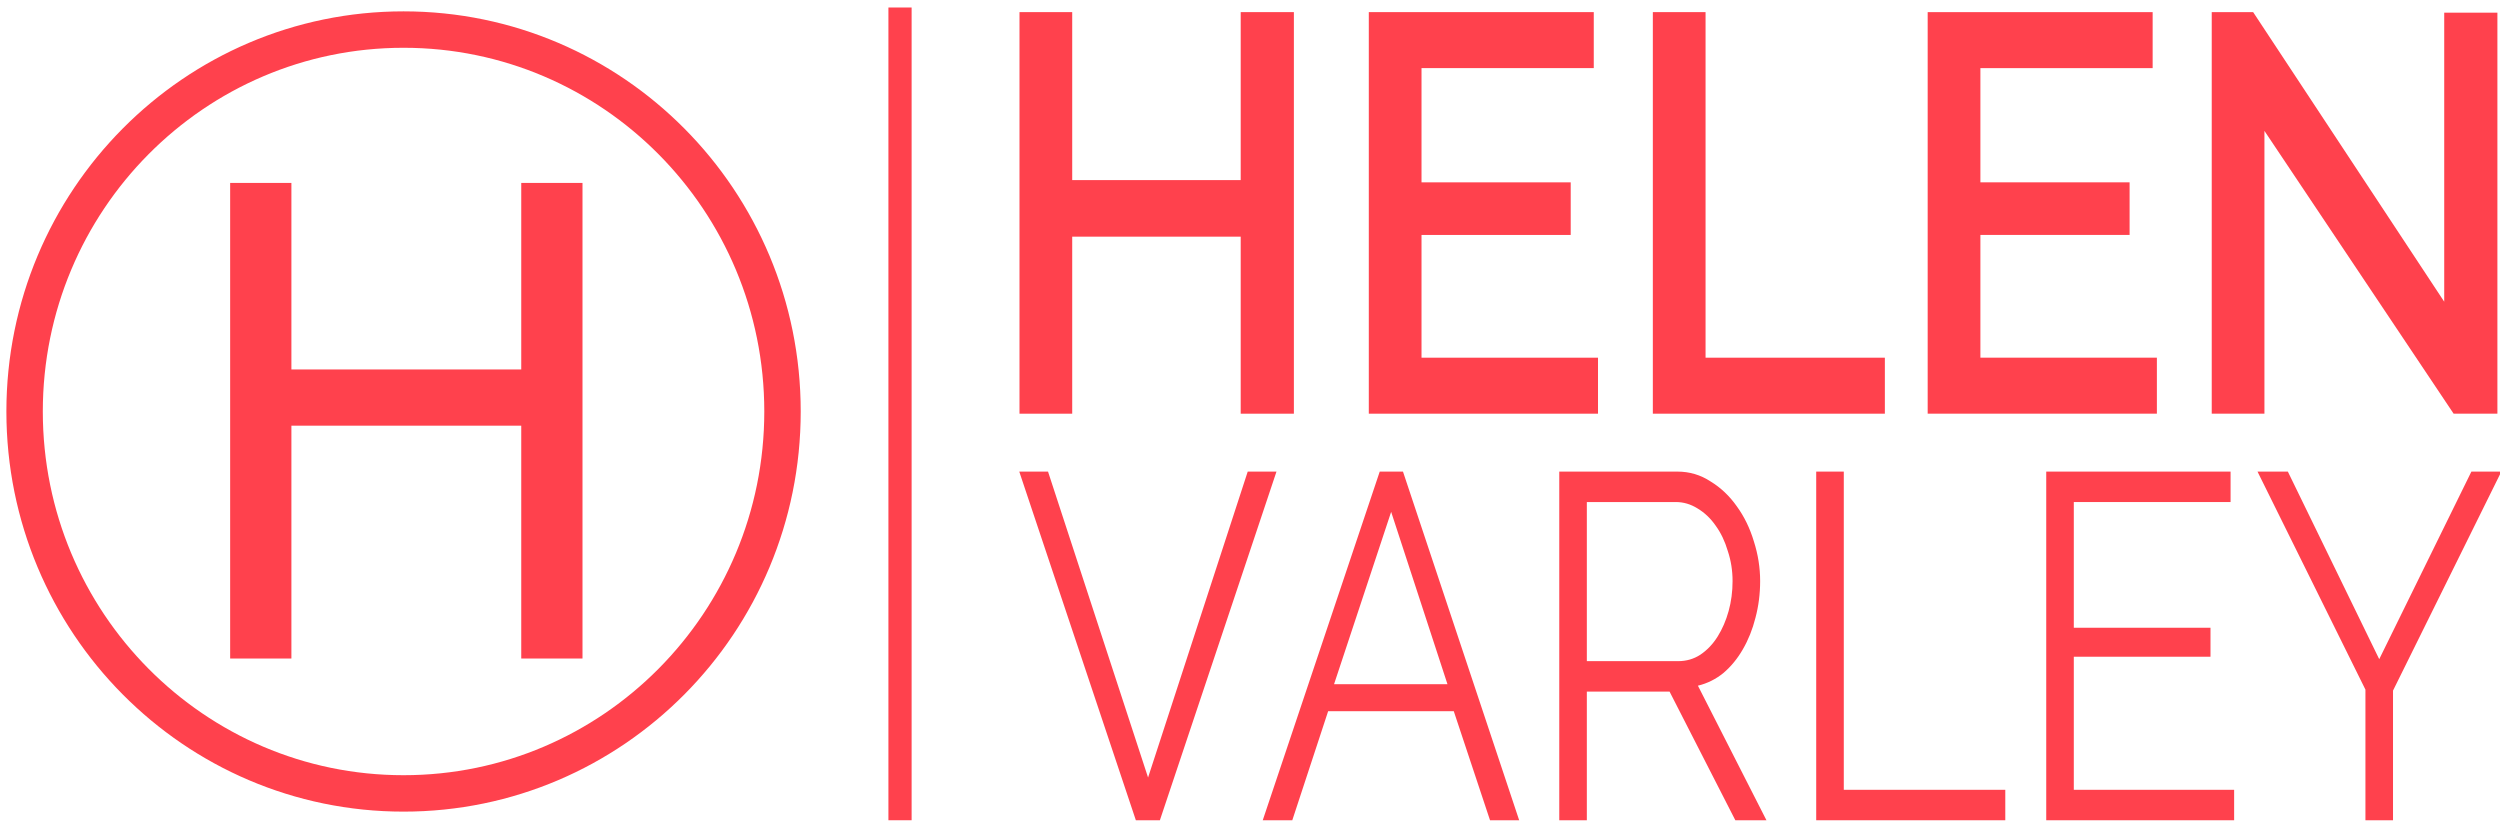 <?xml version="1.0" encoding="utf-8"?>
<!-- Generator: Adobe Illustrator 15.1.0, SVG Export Plug-In . SVG Version: 6.00 Build 0)  -->
<!DOCTYPE svg PUBLIC "-//W3C//DTD SVG 1.1//EN" "http://www.w3.org/Graphics/SVG/1.1/DTD/svg11.dtd">
<svg version="1.1"
	 id="svg8" xmlns:rdf="http://www.w3.org/1999/02/22-rdf-syntax-ns#" xmlns:svg="http://www.w3.org/2000/svg" xmlns:dc="http://purl.org/dc/elements/1.1/" xmlns:cc="http://creativecommons.org/ns#"
	 xmlns="http://www.w3.org/2000/svg" xmlns:xlink="http://www.w3.org/1999/xlink" x="0px" y="0px" width="411.812px"
	 height="136.352px" viewBox="0 0 411.812 136.352" enable-background="new 0 0 411.812 136.352" xml:space="preserve">
<g id="text223" transform="scale(0.912,1.096)">
	<path id="path1098" fill="#FF414D" d="M233.7,1.821v60.355h-9.606V35.569h-30.432v26.607h-9.521V1.821h9.521v25.247h30.432V1.821
		H233.7z"/>
	<path id="path1100" fill="#FF414D" d="M288.631,53.76v8.416h-41.399V1.821h40.633v8.415h-31.112v17.171h26.947v7.906h-26.947V53.76
		H288.631z"/>
	<path id="path1102" fill="#FF414D" d="M298.535,62.176V1.821h9.521V53.76h32.386v8.416H298.535z"/>
	<path id="path1104" fill="#FF414D" d="M389.575,53.76v8.416h-41.399V1.821h40.634v8.415h-31.112v17.171h26.948v7.906h-26.948V53.76
		H389.575z"/>
	<path id="path1106" fill="#FF414D" d="M409.001,19.672v42.504h-9.52V1.821h7.479l34.513,43.523V1.906h9.606v60.27h-7.906
		L409.001,19.672z"/>
</g>
<g id="text215" transform="scale(0.896,1.117)">
	<path id="path1085" fill="#FF414D" d="M192.673,69.547l18.393,45.115l18.321-45.115h5.287l-21.435,51.416h-4.418l-21.435-51.416
		H192.673z"/>
	<path id="path1087" fill="#FF414D" d="M253.657,69.547h4.273l21.362,51.416h-5.359l-6.662-16.077h-23.1l-6.59,16.077h-5.432
		L253.657,69.547z M266.111,100.903l-10.355-25.418l-10.499,25.418H266.111z"/>
	<path id="path1089" fill="#FF414D" d="M286.663,120.962V69.547h21.724c2.221,0,4.249,0.484,6.083,1.449
		c1.883,0.917,3.499,2.148,4.852,3.693c1.352,1.496,2.39,3.21,3.114,5.141c0.772,1.931,1.158,3.886,1.158,5.866
		c0,1.883-0.29,3.693-0.868,5.431c-0.532,1.69-1.304,3.235-2.318,4.635c-0.965,1.351-2.148,2.51-3.548,3.475
		c-1.4,0.917-2.968,1.545-4.707,1.883l12.6,19.842h-5.721l-12.093-18.973h-15.207v18.973H286.663z M291.731,97.5h16.8
		c1.496,0,2.848-0.314,4.054-0.941c1.256-0.676,2.318-1.57,3.186-2.68c0.869-1.111,1.545-2.366,2.028-3.766
		c0.482-1.4,0.724-2.873,0.724-4.417c0-1.545-0.29-3.017-0.869-4.417c-0.531-1.448-1.279-2.704-2.245-3.766
		c-0.917-1.063-2.027-1.907-3.33-2.534c-1.256-0.628-2.582-0.942-3.982-0.942h-16.366V97.5z"/>
	<path id="path1091" fill="#FF414D" d="M333.901,120.962V69.547h5.07v46.926h29.691v4.49H333.901z"/>
	<path id="path1093" fill="#FF414D" d="M410.733,116.473v4.49H376.19V69.547h33.89v4.49h-28.822v18.538h25.129v4.273h-25.129v19.625
		H410.733z"/>
	<path id="path1095" fill="#FF414D" d="M420.608,69.547l16.8,27.663l16.944-27.663h5.505l-19.915,32.297v19.118h-5.069V101.7
		l-19.843-32.153H420.608z"/>
</g>
<path id="path32" fill="none" stroke="#FF414D" stroke-width="6" d="M128.898,67.783c0,34.745-27.949,62.912-62.423,62.912l0,0
	c-34.476,0-62.423-28.167-62.423-62.912l0,0C4.052,33.037,32,4.871,66.475,4.871C100.95,4.871,128.898,33.037,128.898,67.783z"/>
<g id="flowRoot4546" transform="scale(0.265)">
</g>
<g id="text4556" transform="scale(0.984,1.016)">
	<path id="path1081" fill="#FF414D" d="M97.512,106.766H87.259V69.015H48.782v37.752H38.529V29.658h10.253v30.243h38.477V29.658
		h10.253V106.766z"/>
</g>
<path id="rect4560" fill="#FF414D" stroke="#FF414D" stroke-width="1.348" d="M147.018,1.91h2.474v132.531h-2.474V1.91z"/>
<g id="flowRoot1072">
</g>
</svg>
